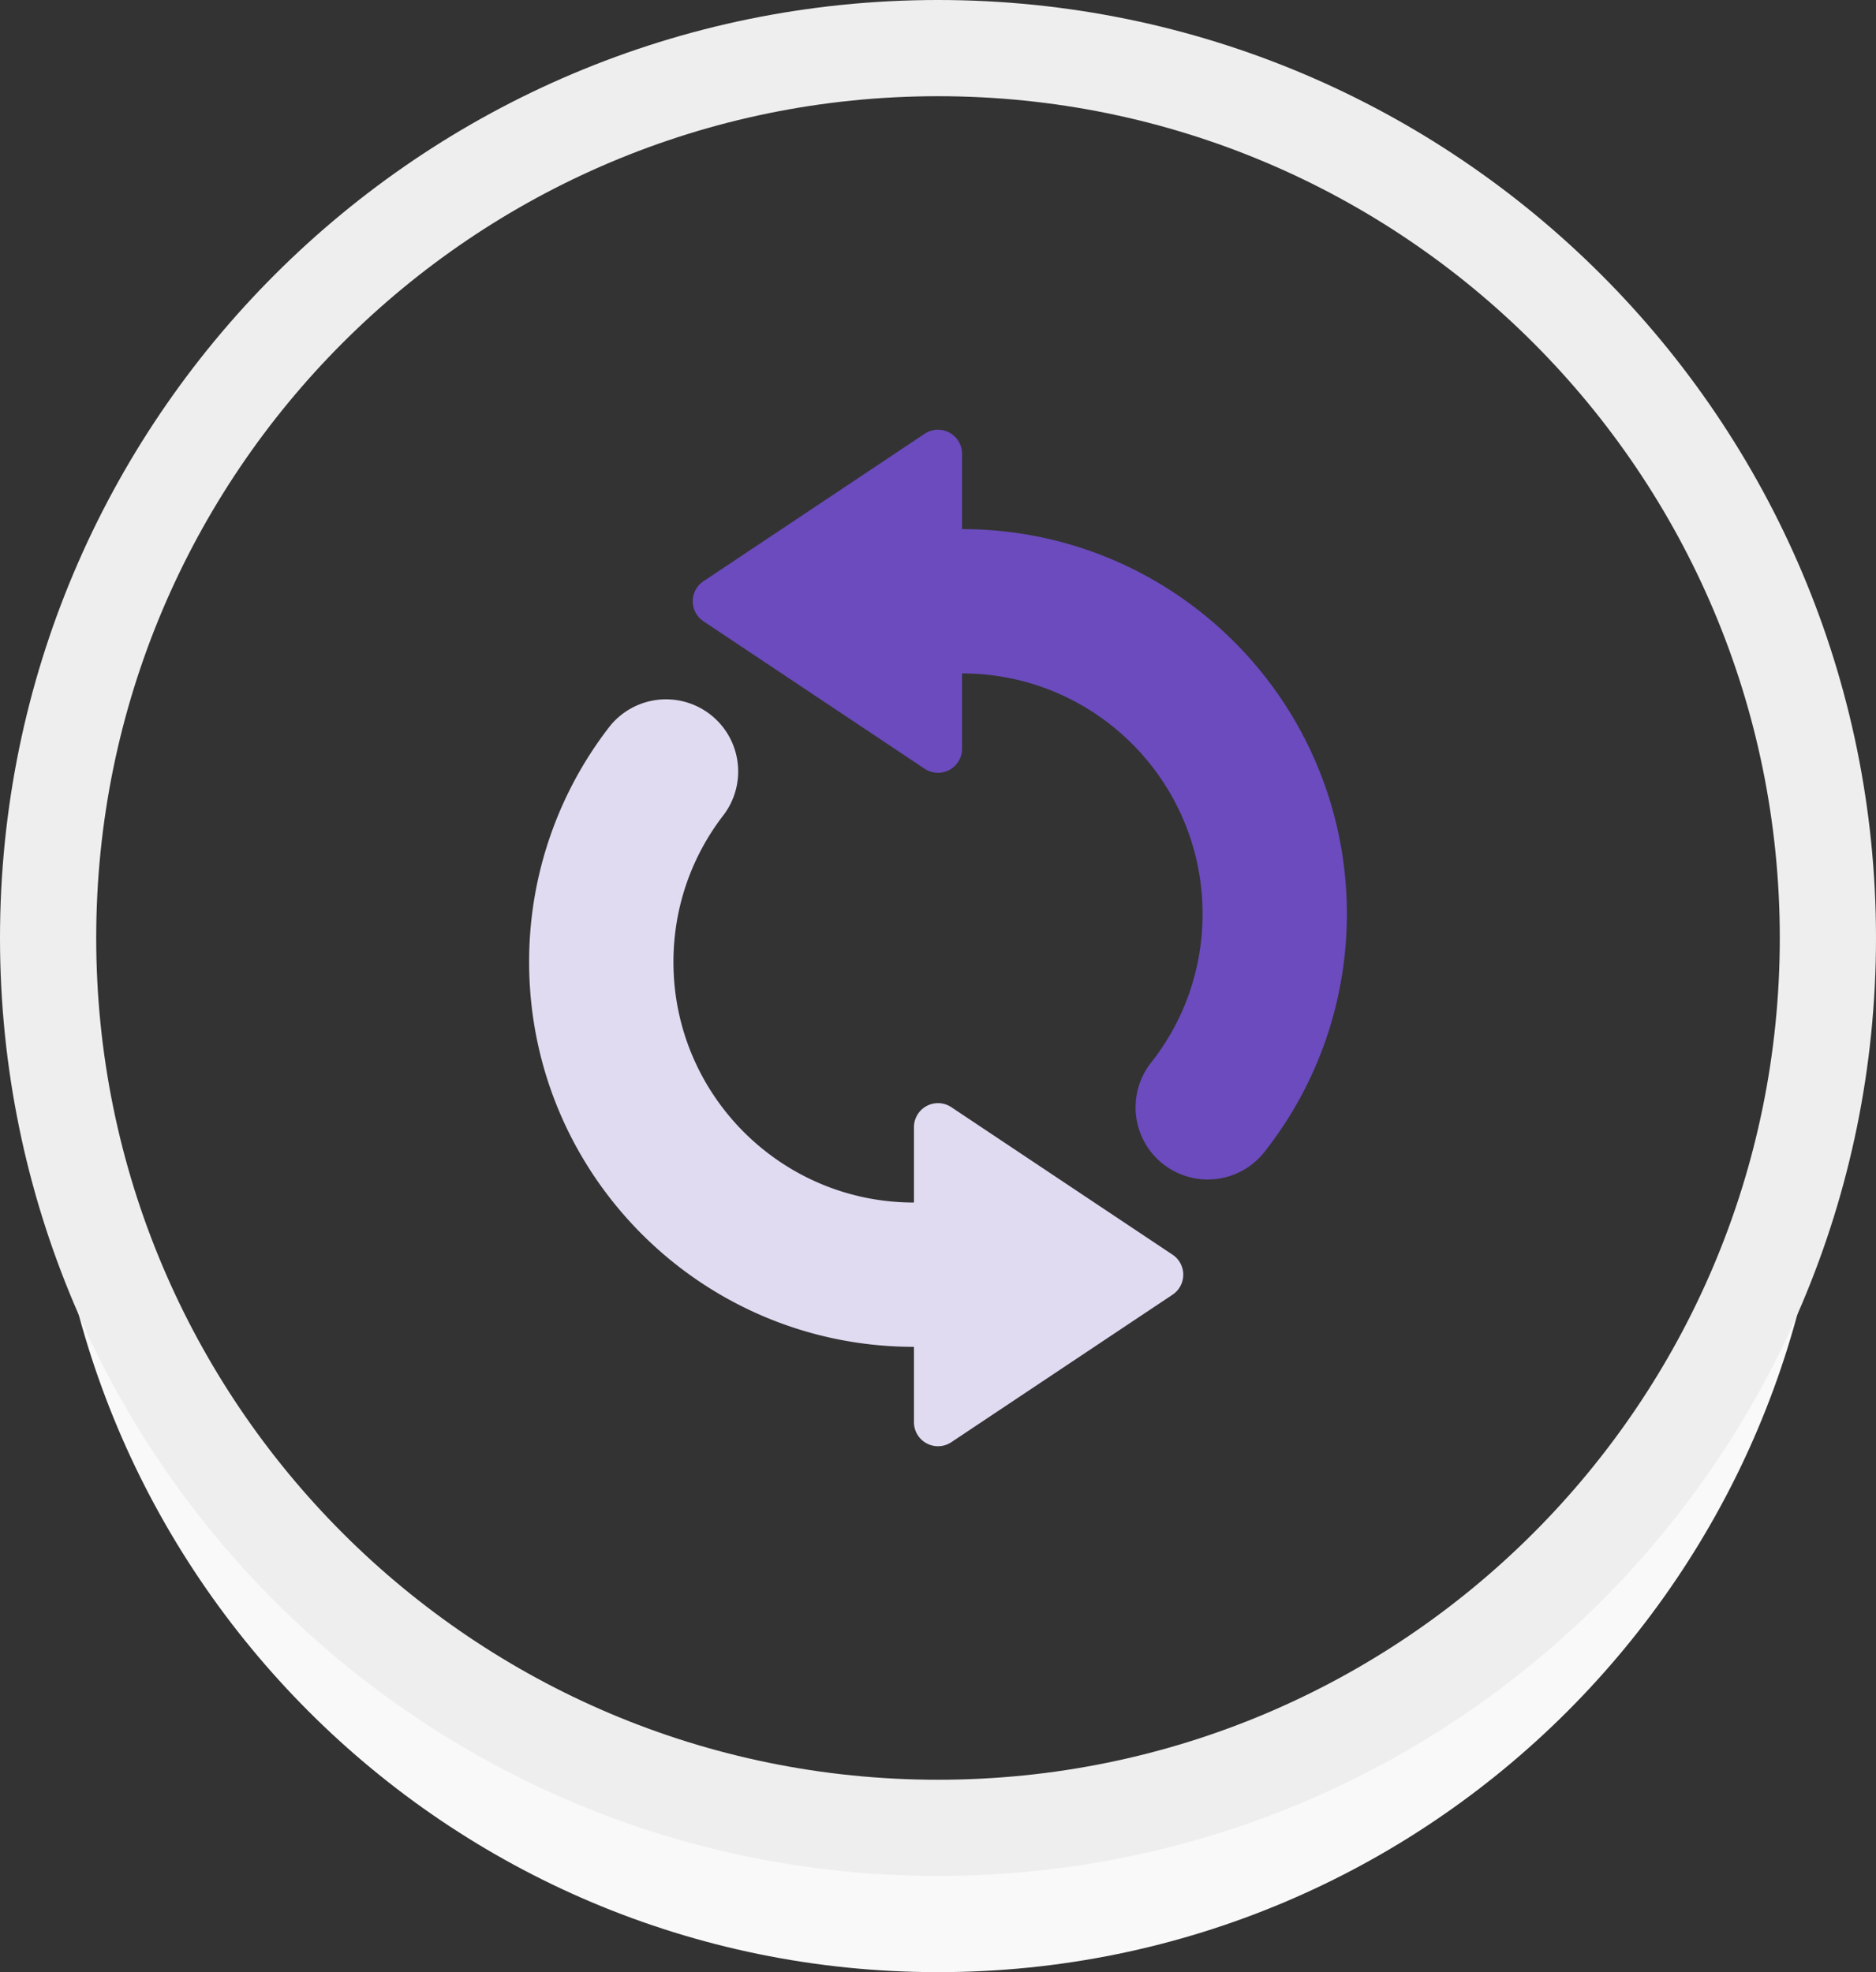 <svg xmlns="http://www.w3.org/2000/svg" width="78" height="82" viewBox="0 0 78 82"><rect x="0" y="0" width="78" height="82" fill="#333333" stroke="none"/><g fill="none" fill-rule="evenodd"><path fill="#F9F9F9" d="M2.12 42c-.08.99-.12 1.99-.12 3 0 20.435 16.565 37 37 37s37-16.565 37-37c0-1.01-.04-2.01-.12-3C74.353 61.032 58.425 76 39 76 19.575 76 3.647 61.032 2.12 42z"/><path fill="#EEE" fill-rule="nonzero" d="M39 78C17.46 78 0 60.54 0 39S17.46 0 39 0s39 17.46 39 39-17.46 39-39 39zm0-4c19.33 0 35-15.67 35-35S58.33 4 39 4 4 19.67 4 39s15.67 35 35 35z"/><path fill="#6B4BBE" fill-rule="nonzero" d="M40 28c5.523 0 10 4.477 10 10 0 2.279-.76 4.434-2.141 6.184A3 3 0 0 0 52.57 47.9C54.778 45.1 56 41.64 56 38c0-8.837-7.163-16-16-16v-3.131a1 1 0 0 0-1.555-.833l-9.197 6.132a1 1 0 0 0 0 1.664l9.197 6.132A1 1 0 0 0 40 31.13V28z"/><path fill="#E1DBF2" fill-rule="nonzero" d="M38 50c-5.523 0-10-4.477-10-10 0-2.25.742-4.38 2.09-6.12a3 3 0 0 0-4.742-3.675A15.941 15.941 0 0 0 22 40c0 8.837 7.163 16 16 16v3.131a1 1 0 0 0 1.555.833l9.197-6.132a1 1 0 0 0 0-1.664l-9.197-6.132A1 1 0 0 0 38 46.87V50z"/></g></svg>